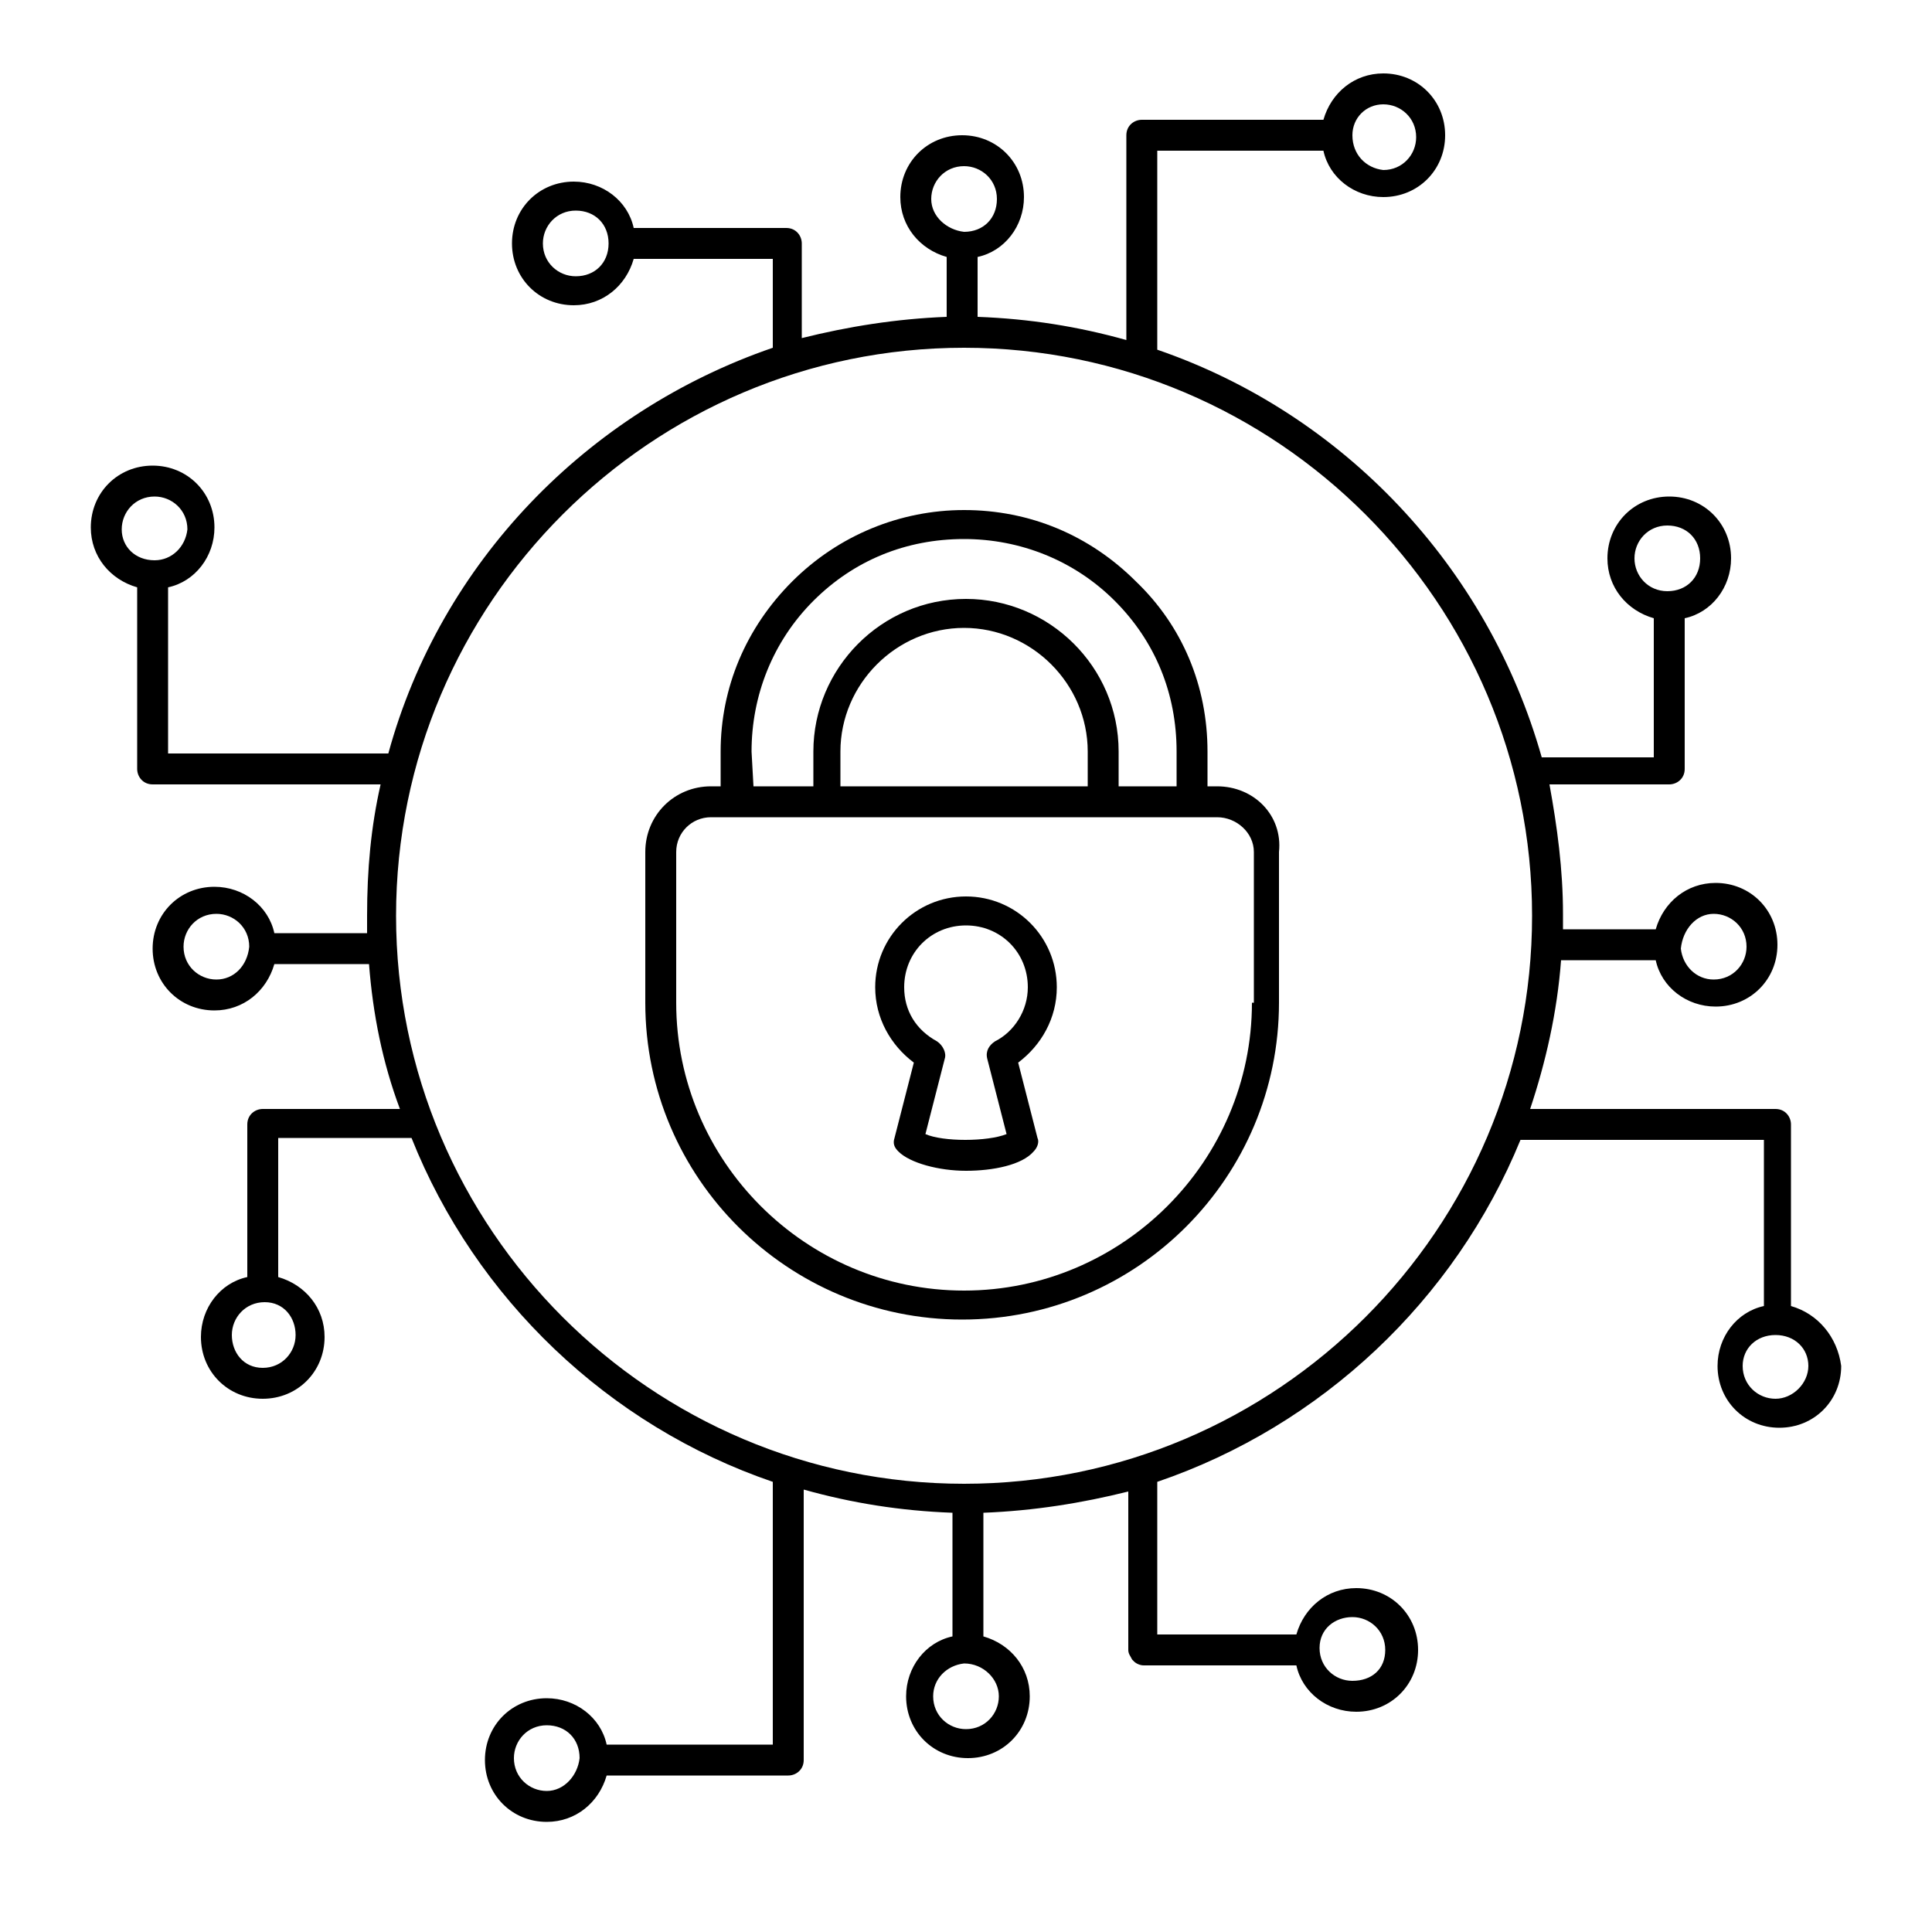 <?xml version="1.0" encoding="utf-8"?>
<!-- Generator: Adobe Illustrator 26.0.1, SVG Export Plug-In . SVG Version: 6.00 Build 0)  -->
<svg version="1.1" id="Layer_1" xmlns="http://www.w3.org/2000/svg" xmlns:xlink="http://www.w3.org/1999/xlink" x="0px" y="0px"
	 viewBox="0 0 100 100" style="enable-background:new 0 0 100 100;" xml:space="preserve">
<g>
	<path d="M63,40.7h-0.5v-1.8c0-3.4-1.3-6.5-3.7-8.8c-2.4-2.4-5.5-3.7-8.9-3.7c-3.3,0-6.5,1.3-8.9,3.7c-2.4,2.4-3.7,5.5-3.7,8.8v1.8
		h-0.5c-1.9,0-3.4,1.5-3.4,3.4v7.8c0,9.1,7.4,16.4,16.4,16.4c9.1,0,16.4-7.4,16.4-16.4v-7.8C66.4,42.2,64.9,40.7,63,40.7z
		 M38.9,38.9c0-2.9,1.1-5.7,3.2-7.8c2.1-2.1,4.8-3.2,7.8-3.2c2.9,0,5.7,1.1,7.8,3.2c2.1,2.1,3.2,4.8,3.2,7.8v1.8h-3v-1.8
		c0-4.4-3.6-7.9-7.9-7.9c-4.4,0-7.9,3.6-7.9,7.9v1.8h-3.1L38.9,38.9L38.9,38.9z M43.5,40.7v-1.8c0-3.5,2.9-6.4,6.4-6.4
		c3.5,0,6.4,2.9,6.4,6.4v1.8H43.5z M64.8,51.9c0,8.2-6.7,14.9-14.9,14.9c-8.2,0-14.9-6.7-14.9-14.9v-7.8c0-1,0.8-1.8,1.8-1.8h1.3
		c0,0,0,0,0,0h23.5c0,0,0,0,0,0H63c1,0,1.9,0.8,1.9,1.8V51.9z"/>
	<path d="M54.7,51.1c0-2.6-2.1-4.7-4.7-4.7c-2.6,0-4.7,2.1-4.7,4.7c0,1.6,0.8,3,2,3.9l-1,3.9c-0.1,0.3,0,0.5,0.2,0.7
		c0.6,0.6,2.1,1,3.5,1c1.4,0,2.9-0.3,3.5-1c0.2-0.2,0.3-0.5,0.2-0.7l-1-3.9C53.9,54.1,54.7,52.7,54.7,51.1z M51.5,53.9
		c-0.3,0.2-0.5,0.5-0.4,0.9l1,3.9c-1,0.4-3.3,0.4-4.2,0l1-3.9c0.1-0.3-0.1-0.7-0.4-0.9c-1.1-0.6-1.7-1.6-1.7-2.8
		c0-1.8,1.4-3.2,3.2-3.2c1.8,0,3.2,1.4,3.2,3.2C53.2,52.3,52.5,53.4,51.5,53.9z"/>
	<path d="M92.7,67.6v-9.4c0-0.4-0.3-0.8-0.8-0.8H79.2c0.8-2.4,1.4-5,1.6-7.7h4.9c0.3,1.4,1.6,2.4,3.1,2.4c1.8,0,3.2-1.4,3.2-3.2
		c0-1.8-1.4-3.2-3.2-3.2c-1.5,0-2.7,1-3.1,2.4h-4.8c0-0.3,0-0.6,0-0.8c0-2.3-0.3-4.5-0.7-6.7h6.2c0.4,0,0.8-0.3,0.8-0.8V32
		c1.4-0.3,2.4-1.6,2.4-3.1c0-1.8-1.4-3.2-3.2-3.2c-1.8,0-3.2,1.4-3.2,3.2c0,1.5,1,2.7,2.4,3.1v7.2h-5.8C77,29.3,69.5,21.4,59.9,18.1
		V7.8h8.6c0.3,1.4,1.6,2.4,3.1,2.4c1.8,0,3.2-1.4,3.2-3.2c0-1.8-1.4-3.2-3.2-3.2c-1.5,0-2.7,1-3.1,2.4h-9.4c-0.4,0-0.8,0.3-0.8,0.8
		v10.6c-2.5-0.7-5-1.1-7.7-1.2v-3.1c1.4-0.3,2.4-1.6,2.4-3.1c0-1.8-1.4-3.2-3.2-3.2c-1.8,0-3.2,1.4-3.2,3.2c0,1.5,1,2.7,2.4,3.1v3.1
		c-2.6,0.1-5.1,0.5-7.5,1.1v-4.9c0-0.4-0.3-0.8-0.8-0.8h-7.9c-0.3-1.4-1.6-2.4-3.1-2.4c-1.8,0-3.2,1.4-3.2,3.2
		c0,1.8,1.4,3.2,3.2,3.2c1.5,0,2.7-1,3.1-2.4h7.2v4.6c-9.6,3.3-17.2,11.1-19.9,21H8.7v-8.6c1.4-0.3,2.4-1.6,2.4-3.1
		c0-1.8-1.4-3.2-3.2-3.2c-1.8,0-3.2,1.4-3.2,3.2c0,1.5,1,2.7,2.4,3.1v9.4c0,0.4,0.3,0.8,0.8,0.8h11.8c-0.5,2.2-0.7,4.4-0.7,6.8
		c0,0.3,0,0.6,0,0.9h-4.8c-0.3-1.4-1.6-2.4-3.1-2.4c-1.8,0-3.2,1.4-3.2,3.2c0,1.8,1.4,3.2,3.2,3.2c1.5,0,2.7-1,3.1-2.4h4.9
		c0.2,2.6,0.7,5.1,1.6,7.5h-7.1c-0.4,0-0.8,0.3-0.8,0.8v7.9c-1.4,0.3-2.4,1.6-2.4,3.1c0,1.8,1.4,3.2,3.2,3.2s3.2-1.4,3.2-3.2
		c0-1.5-1-2.7-2.4-3.1v-7.2h6.9c3.3,8.3,10.2,14.9,18.7,17.8v13.6h-8.6c-0.3-1.4-1.6-2.4-3.1-2.4c-1.8,0-3.2,1.4-3.2,3.2
		c0,1.8,1.4,3.2,3.2,3.2c1.5,0,2.7-1,3.1-2.4h9.4c0.4,0,0.8-0.3,0.8-0.8V77.1c2.5,0.7,5,1.1,7.7,1.2v6.4c-1.4,0.3-2.4,1.6-2.4,3.1
		c0,1.8,1.4,3.2,3.2,3.2c1.8,0,3.2-1.4,3.2-3.2c0-1.5-1-2.7-2.4-3.1v-6.4c2.6-0.1,5.1-0.5,7.5-1.1v8.2c0,0.2,0.1,0.3,0.2,0.5
		c0,0,0,0,0.1,0.1c0.1,0.1,0.3,0.2,0.5,0.2l0,0l7.9,0c0.3,1.4,1.6,2.4,3.1,2.4c1.8,0,3.2-1.4,3.2-3.2c0-1.8-1.4-3.2-3.2-3.2
		c-1.5,0-2.7,1-3.1,2.4h-7.2v-7.9c8.5-2.9,15.4-9.4,18.8-17.7h12.6v8.6c-1.4,0.3-2.4,1.6-2.4,3.1c0,1.8,1.4,3.2,3.2,3.2
		c1.8,0,3.2-1.4,3.2-3.2C95.1,69.2,94.1,68,92.7,67.6z M88.7,47.3c0.9,0,1.7,0.7,1.7,1.7c0,0.9-0.7,1.7-1.7,1.7
		c-0.9,0-1.6-0.7-1.7-1.6c0,0,0,0,0,0c0,0,0,0,0,0C87.1,48.1,87.8,47.3,88.7,47.3z M84.6,28.9c0-0.9,0.7-1.7,1.7-1.7
		s1.7,0.7,1.7,1.7s-0.7,1.7-1.7,1.7S84.6,29.8,84.6,28.9z M29.8,14.3c-0.9,0-1.7-0.7-1.7-1.7c0-0.9,0.7-1.7,1.7-1.7s1.7,0.7,1.7,1.7
		C31.5,13.6,30.8,14.3,29.8,14.3z M6.3,27.4c0-0.9,0.7-1.7,1.7-1.7c0.9,0,1.7,0.7,1.7,1.7C9.6,28.3,8.9,29,8,29
		C7,29,6.3,28.3,6.3,27.4z M15.3,69.1c0,0.9-0.7,1.7-1.7,1.7S12,70,12,69.1c0-0.9,0.7-1.7,1.7-1.7S15.3,68.2,15.3,69.1z M28.3,92.7
		c-0.9,0-1.7-0.7-1.7-1.7c0-0.9,0.7-1.7,1.7-1.7s1.7,0.7,1.7,1.7C29.9,91.9,29.2,92.7,28.3,92.7z M71.6,5.4c0.9,0,1.7,0.7,1.7,1.7
		c0,0.9-0.7,1.7-1.7,1.7C70.7,8.7,70,8,70,7C70,6.1,70.7,5.4,71.6,5.4z M48.2,10.3c0-0.9,0.7-1.7,1.7-1.7c0.9,0,1.7,0.7,1.7,1.7
		s-0.7,1.7-1.7,1.7C49,11.9,48.2,11.2,48.2,10.3z M11.2,50.7c-0.9,0-1.7-0.7-1.7-1.7c0-0.9,0.7-1.7,1.7-1.7c0.9,0,1.7,0.7,1.7,1.7
		C12.8,50,12.1,50.7,11.2,50.7z M51.7,87.8c0,0.9-0.7,1.7-1.7,1.7c-0.9,0-1.7-0.7-1.7-1.7c0-0.9,0.7-1.6,1.6-1.7c0,0,0,0,0,0
		c0,0,0,0,0,0C50.9,86.1,51.7,86.9,51.7,87.8z M70,83.7c0.9,0,1.7,0.7,1.7,1.7S71,87,70,87c-0.9,0-1.7-0.7-1.7-1.7
		S69.1,83.7,70,83.7z M49.9,76.8c-16.2,0-29.4-13.2-29.4-29.4S33.7,18,49.9,18c16.2,0,29.4,13.2,29.4,29.4
		C79.3,63.6,66.1,76.8,49.9,76.8z M91.9,72.4c-0.9,0-1.7-0.7-1.7-1.7c0-0.9,0.7-1.6,1.7-1.6s1.7,0.7,1.7,1.6
		C93.6,71.6,92.8,72.4,91.9,72.4z"/>
</g>
</svg>

